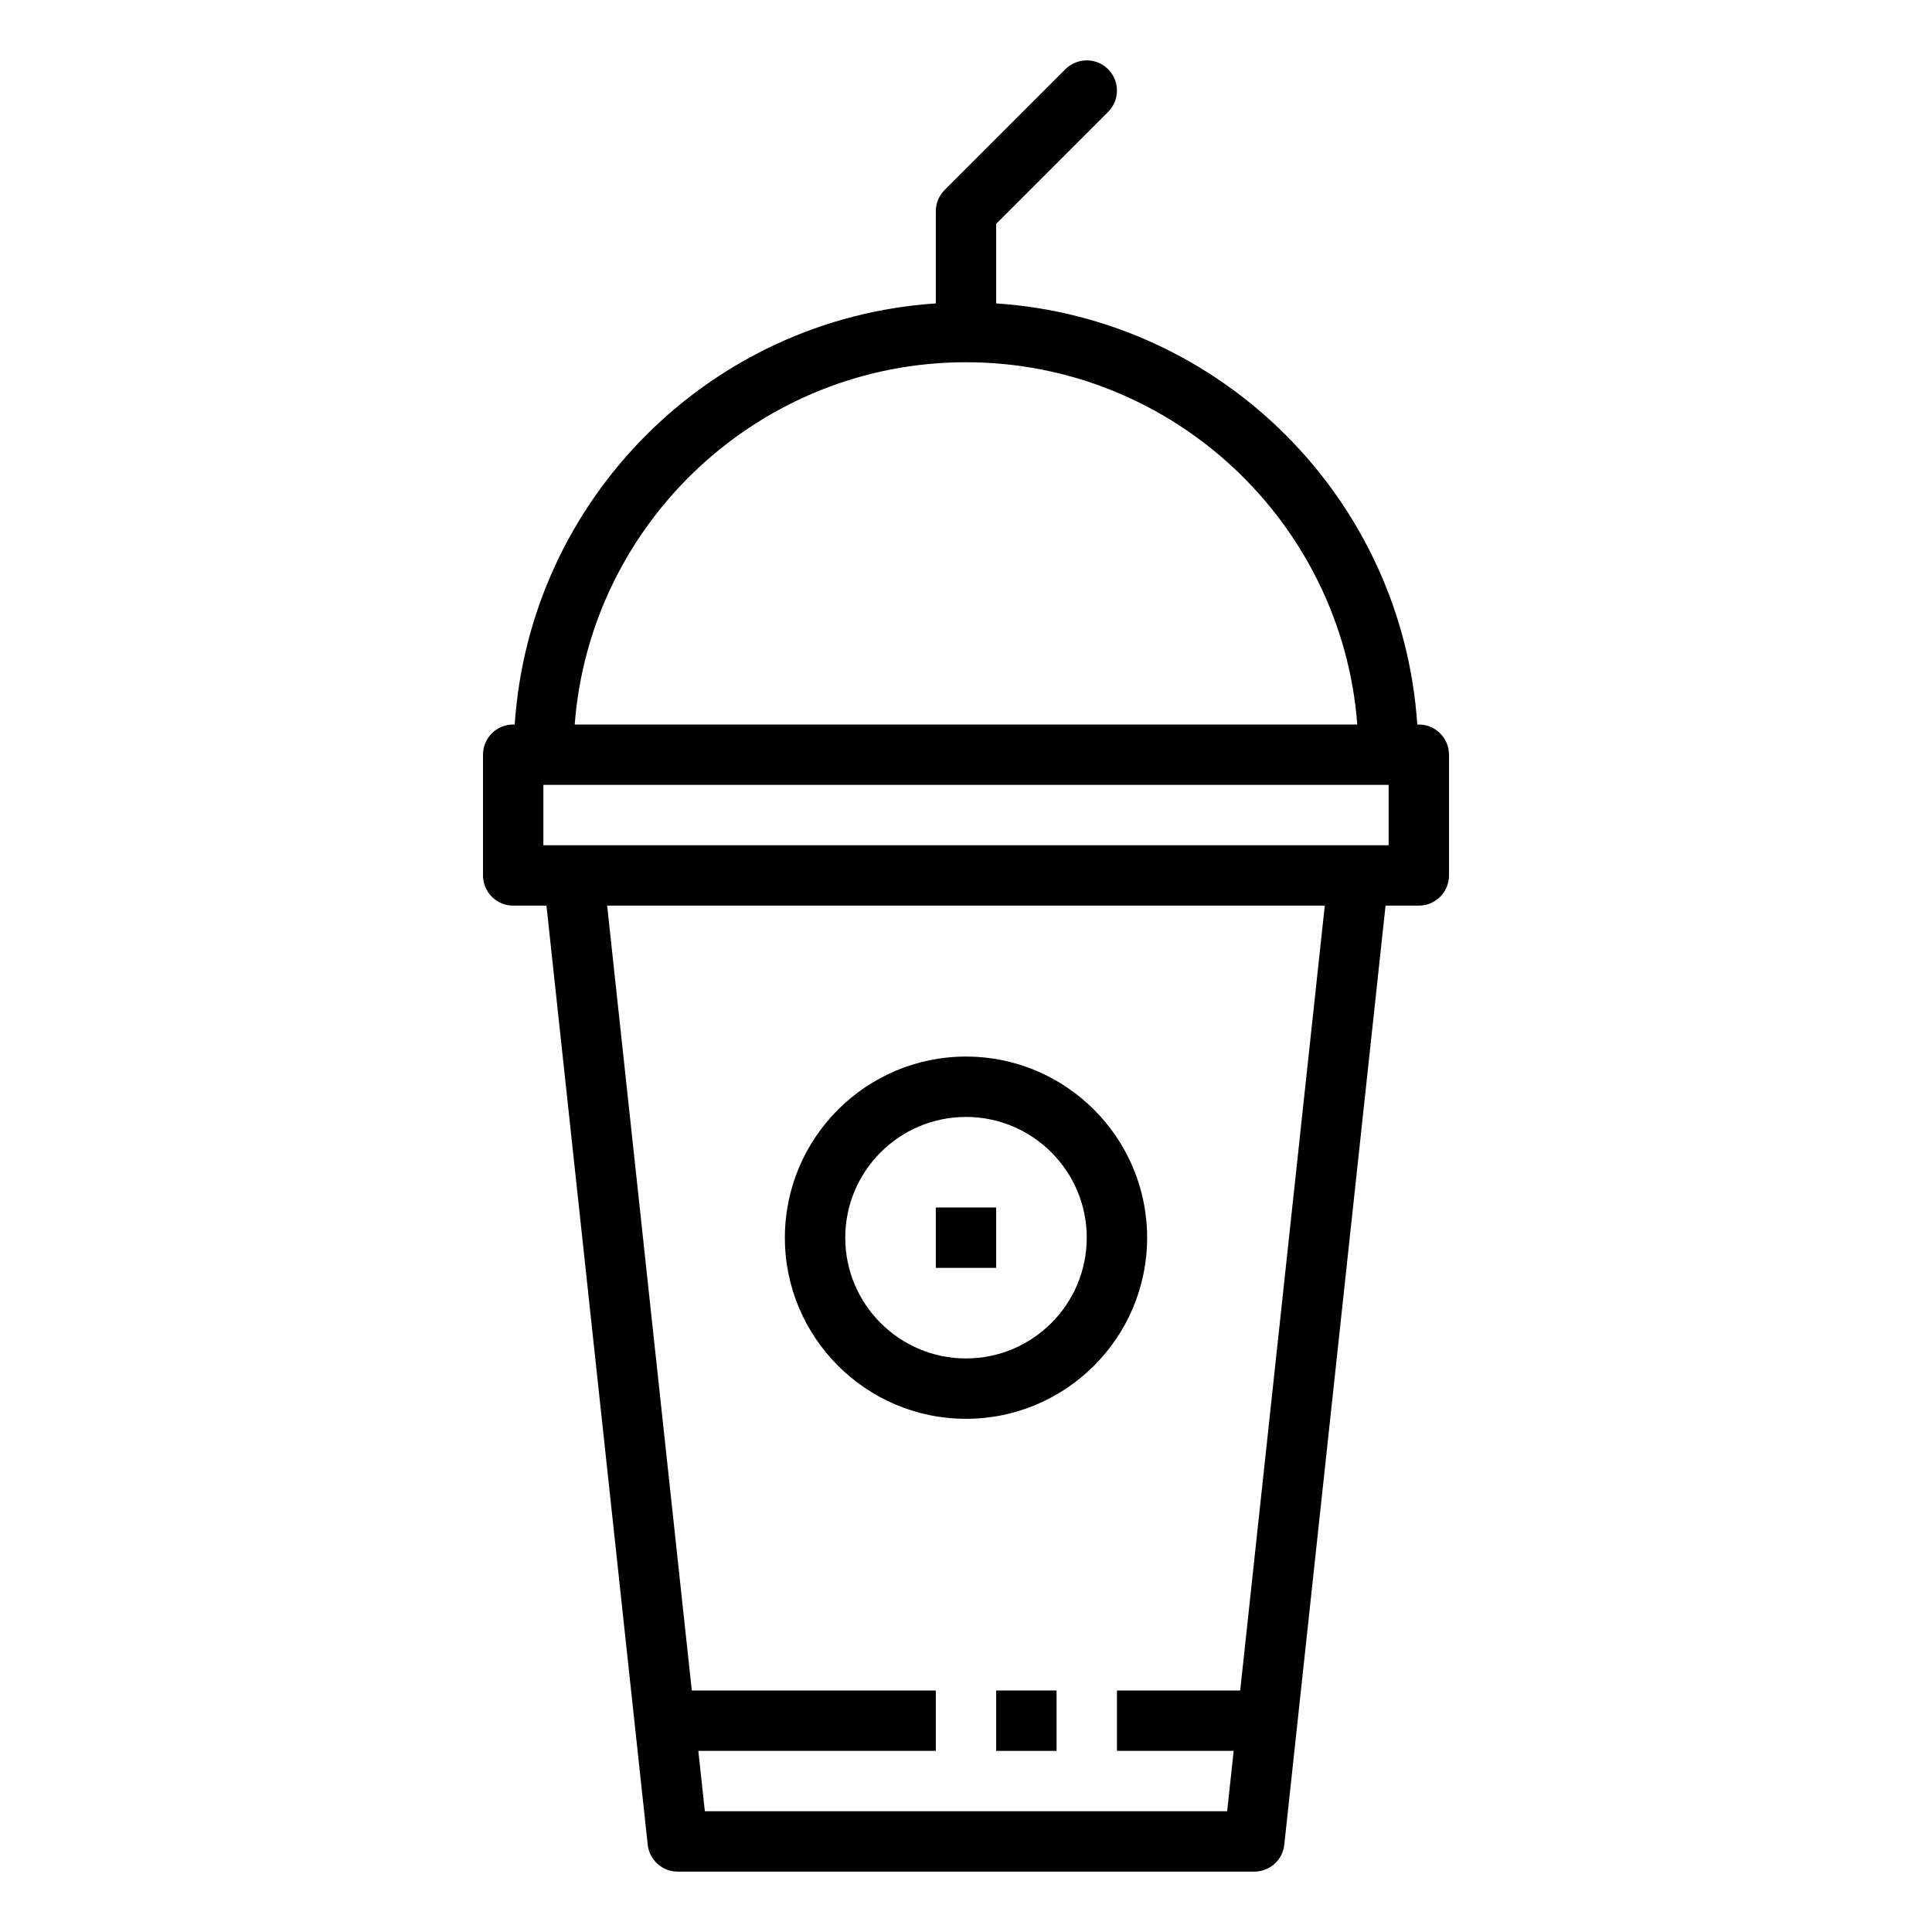 <svg height='100px' width='100px'  fill="#000000" xmlns="http://www.w3.org/2000/svg" xmlns:xlink="http://www.w3.org/1999/xlink" version="1.1" x="0px" y="0px" viewBox="0 0 64 64" enable-background="new 0 0 64 64" xml:space="preserve"><g display="none"><g display="inline"><g><path d="M27,14h-8V2h8V14z M21,12h4V4h-4V12z"></path><rect x="26" y="7" width="36" height="2"></rect><rect x="2" y="7" width="18" height="2"></rect></g><g><path d="M19,46h-8V34h8V46z M13,44h4v-8h-4V44z"></path><rect x="18" y="39" width="44" height="2"></rect><rect x="2" y="39" width="10" height="2"></rect></g><g><path d="M53,30h-8V18h8V30z M47,28h4v-8h-4V28z"></path><rect x="52" y="23" width="10" height="2"></rect><rect x="2" y="23" width="44" height="2"></rect></g><g><path d="M45,62h-8V50h8V62z M39,60h4v-8h-4V60z"></path><rect x="44" y="55" width="18" height="2"></rect><rect x="2" y="55" width="36" height="2"></rect></g></g></g><g display="none"><g display="inline"><g><rect x="20" y="3" fill="none" stroke="#000000" stroke-width="2" stroke-miterlimit="10" width="6" height="10"></rect><line fill="none" stroke="#000000" stroke-width="2" stroke-miterlimit="10" x1="26" y1="8" x2="62" y2="8"></line><line fill="none" stroke="#000000" stroke-width="2" stroke-miterlimit="10" x1="2" y1="8" x2="20" y2="8"></line></g><g><rect x="12" y="35" fill="none" stroke="#000000" stroke-width="2" stroke-miterlimit="10" width="6" height="10"></rect><line fill="none" stroke="#000000" stroke-width="2" stroke-miterlimit="10" x1="18" y1="40" x2="62" y2="40"></line><line fill="none" stroke="#000000" stroke-width="2" stroke-miterlimit="10" x1="2" y1="40" x2="12" y2="40"></line></g><g><rect x="46" y="19" fill="none" stroke="#000000" stroke-width="2" stroke-miterlimit="10" width="6" height="10"></rect><line fill="none" stroke="#000000" stroke-width="2" stroke-miterlimit="10" x1="52" y1="24" x2="62" y2="24"></line><line fill="none" stroke="#000000" stroke-width="2" stroke-miterlimit="10" x1="2" y1="24" x2="46" y2="24"></line></g><g><rect x="38" y="51" fill="none" stroke="#000000" stroke-width="2" stroke-miterlimit="10" width="6" height="10"></rect><line fill="none" stroke="#000000" stroke-width="2" stroke-miterlimit="10" x1="44" y1="56" x2="62" y2="56"></line><line fill="none" stroke="#000000" stroke-width="2" stroke-miterlimit="10" x1="2" y1="56" x2="38" y2="56"></line></g></g></g><g><g><path d="M47,24h-0.051C46.453,16.528,40.472,10.547,33,10.051V7.414l3.707-3.707c0.391-0.391,0.391-1.023,0-1.414    s-1.023-0.391-1.414,0l-4,4C31.105,6.48,31,6.735,31,7v3.051C23.528,10.547,17.547,16.528,17.051,24H17c-0.552,0-1,0.448-1,1v4    c0,0.552,0.448,1,1,1h1.102l3.354,31.107C21.511,61.615,21.94,62,22.451,62h19.099c0.511,0,0.939-0.385,0.994-0.893L45.898,30H47    c0.552,0,1-0.448,1-1v-4C48,24.448,47.552,24,47,24z M32,12c6.832,0,12.45,5.297,12.962,12H19.038C19.55,17.297,25.168,12,32,12z     M41.083,56H37v2h3.867l-0.216,2H23.349l-0.216-2H31v-2h-8.083l-2.804-26h23.772L41.083,56z M46,28h-1H19h-1v-2h28V28z"></path><path d="M32,47c3.309,0,6-2.691,6-6s-2.691-6-6-6s-6,2.691-6,6S28.691,47,32,47z M32,37c2.206,0,4,1.794,4,4s-1.794,4-4,4    s-4-1.794-4-4S29.794,37,32,37z"></path><rect x="33" y="56" width="2" height="2"></rect><rect x="31" y="40" width="1.999" height="2"></rect></g></g></svg>